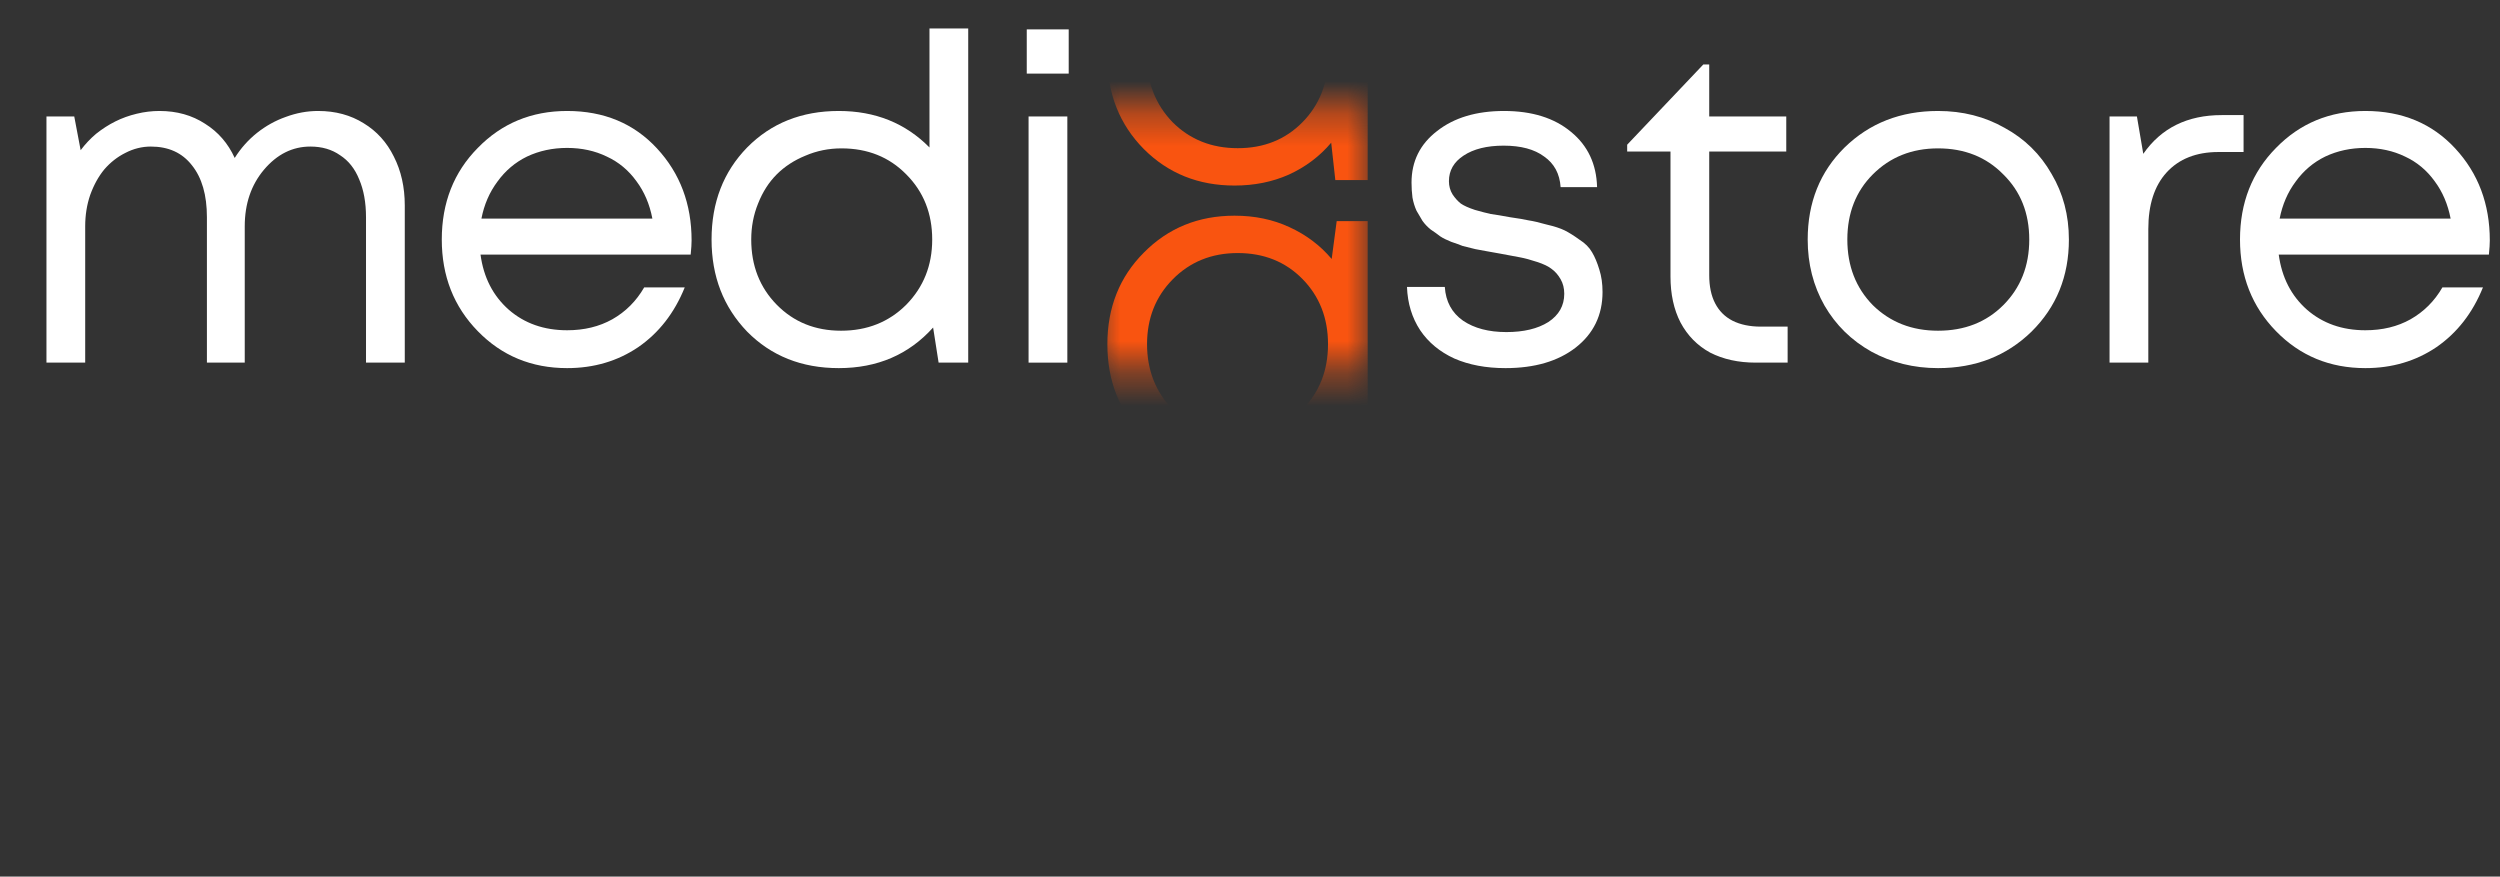 <svg width="77" height="27" viewBox="0 0 77 27" fill="none" xmlns="http://www.w3.org/2000/svg">
<rect x="0" y="0" width="77" height="27" fill="#333333" stroke="none"/>
<path d="M9.799 3.418C10.332 3.418 10.8 3.545 11.203 3.797C11.605 4.041 11.914 4.383 12.13 4.822C12.354 5.262 12.467 5.763 12.467 6.325V11.169H11.273V6.69C11.273 6.241 11.203 5.852 11.063 5.525C10.931 5.197 10.735 4.949 10.473 4.78C10.22 4.603 9.916 4.514 9.56 4.514C9.008 4.514 8.531 4.752 8.128 5.23C7.735 5.698 7.538 6.278 7.538 6.971V11.169H6.373V6.69C6.373 6.007 6.219 5.473 5.91 5.089C5.61 4.705 5.189 4.514 4.646 4.514C4.375 4.514 4.112 4.579 3.86 4.71C3.616 4.832 3.401 5 3.214 5.216C3.036 5.431 2.891 5.693 2.779 6.002C2.676 6.301 2.624 6.624 2.624 6.971V11.169H1.431V3.587H2.287L2.484 4.626C2.624 4.439 2.783 4.27 2.961 4.12C3.148 3.971 3.345 3.844 3.551 3.741C3.757 3.638 3.977 3.559 4.211 3.503C4.445 3.446 4.679 3.418 4.913 3.418C5.446 3.418 5.914 3.549 6.317 3.812C6.719 4.064 7.024 4.415 7.229 4.865C7.417 4.565 7.646 4.308 7.917 4.092C8.189 3.877 8.484 3.713 8.802 3.601C9.13 3.479 9.462 3.418 9.799 3.418Z" fill="white"/>
<path d="M21.301 7.406C21.301 7.509 21.292 7.654 21.273 7.841H14.8C14.894 8.543 15.184 9.11 15.671 9.54C16.157 9.962 16.756 10.172 17.468 10.172C17.992 10.172 18.455 10.06 18.858 9.835C19.27 9.601 19.597 9.274 19.841 8.852H21.09C20.772 9.639 20.295 10.252 19.658 10.692C19.022 11.122 18.292 11.338 17.468 11.338C16.373 11.338 15.455 10.959 14.716 10.2C13.976 9.442 13.607 8.501 13.607 7.378C13.607 6.245 13.976 5.305 14.716 4.556C15.455 3.797 16.373 3.418 17.468 3.418C18.601 3.418 19.523 3.802 20.234 4.57C20.945 5.337 21.301 6.283 21.301 7.406ZM17.468 4.556C17.019 4.556 16.607 4.645 16.232 4.822C15.867 5 15.563 5.258 15.32 5.595C15.076 5.922 14.912 6.301 14.828 6.732H20.093C20.009 6.292 19.846 5.908 19.602 5.581C19.359 5.244 19.055 4.991 18.689 4.822C18.324 4.645 17.917 4.556 17.468 4.556Z" fill="white"/>
<path d="M28.628 0.877H29.821V11.169H28.909L28.74 10.088C27.991 10.921 27.023 11.338 25.834 11.338C24.692 11.338 23.751 10.963 23.012 10.214C22.282 9.456 21.916 8.511 21.916 7.378C21.916 6.236 22.282 5.291 23.012 4.542C23.751 3.793 24.692 3.418 25.834 3.418C26.957 3.418 27.889 3.793 28.628 4.542V0.877ZM23.924 9.386C24.448 9.919 25.108 10.186 25.904 10.186C26.709 10.186 27.378 9.919 27.912 9.386C28.445 8.843 28.712 8.174 28.712 7.378C28.712 6.573 28.445 5.904 27.912 5.37C27.388 4.837 26.723 4.57 25.918 4.57C25.525 4.57 25.155 4.645 24.809 4.794C24.462 4.935 24.168 5.127 23.924 5.37C23.681 5.613 23.489 5.913 23.349 6.269C23.208 6.615 23.138 6.985 23.138 7.378C23.138 8.183 23.4 8.852 23.924 9.386Z" fill="white"/>
<path d="M31.624 2.267V0.905H32.916V2.267H31.624ZM31.68 11.169V3.587H32.874V11.169H31.68Z" fill="white"/>
<path d="M54.231 10.06H55.059V11.169H54.076C53.543 11.169 53.075 11.066 52.672 10.86C52.279 10.645 51.975 10.336 51.76 9.933C51.553 9.531 51.451 9.058 51.451 8.515V4.668H50.117V4.457L52.462 1.986H52.644V3.587H55.017V4.668H52.644V8.473C52.644 8.82 52.705 9.11 52.827 9.344C52.948 9.578 53.126 9.756 53.36 9.877C53.603 9.999 53.894 10.06 54.231 10.06ZM46.508 6.69C46.77 6.727 46.962 6.76 47.084 6.788C47.215 6.807 47.398 6.849 47.632 6.915C47.875 6.971 48.062 7.032 48.193 7.097C48.324 7.163 48.474 7.256 48.642 7.378C48.82 7.49 48.951 7.621 49.036 7.771C49.12 7.912 49.195 8.089 49.26 8.305C49.326 8.511 49.358 8.74 49.358 8.993C49.358 9.704 49.082 10.275 48.53 10.706C47.987 11.127 47.266 11.338 46.368 11.338C45.769 11.338 45.245 11.239 44.795 11.043C44.346 10.837 43.995 10.547 43.742 10.172C43.489 9.788 43.354 9.344 43.335 8.838H44.5C44.529 9.288 44.716 9.634 45.062 9.877C45.408 10.111 45.853 10.228 46.396 10.228C46.929 10.228 47.36 10.125 47.688 9.919C48.015 9.704 48.179 9.414 48.179 9.049C48.179 8.88 48.142 8.731 48.067 8.6C47.992 8.469 47.903 8.366 47.8 8.291C47.697 8.206 47.543 8.132 47.337 8.066C47.14 8 46.967 7.954 46.817 7.926C46.677 7.897 46.475 7.86 46.213 7.813C46.045 7.785 45.914 7.762 45.82 7.743C45.727 7.724 45.6 7.701 45.441 7.673C45.282 7.635 45.151 7.603 45.048 7.575C44.954 7.537 44.837 7.495 44.697 7.448C44.557 7.392 44.444 7.336 44.36 7.28C44.276 7.214 44.178 7.144 44.065 7.069C43.962 6.985 43.878 6.896 43.812 6.802C43.756 6.709 43.695 6.606 43.63 6.493C43.574 6.372 43.532 6.236 43.504 6.086C43.485 5.936 43.475 5.782 43.475 5.623C43.475 4.968 43.738 4.439 44.262 4.036C44.786 3.624 45.474 3.418 46.326 3.418C47.187 3.418 47.875 3.634 48.39 4.064C48.904 4.486 49.171 5.052 49.19 5.763H48.067C48.039 5.351 47.87 5.038 47.561 4.822C47.262 4.598 46.845 4.486 46.312 4.486C45.797 4.486 45.385 4.588 45.076 4.794C44.777 4.991 44.627 5.253 44.627 5.581C44.627 5.73 44.664 5.866 44.739 5.988C44.814 6.1 44.898 6.194 44.992 6.269C45.086 6.334 45.23 6.4 45.427 6.465C45.624 6.521 45.788 6.564 45.919 6.592C46.059 6.61 46.255 6.643 46.508 6.69Z" fill="white"/>
<path d="M59.692 11.338C58.944 11.338 58.26 11.169 57.642 10.832C57.025 10.486 56.543 10.013 56.196 9.414C55.85 8.806 55.677 8.127 55.677 7.378C55.677 6.236 56.056 5.291 56.814 4.542C57.582 3.793 58.541 3.418 59.692 3.418C60.451 3.418 61.134 3.592 61.742 3.938C62.36 4.275 62.842 4.748 63.188 5.356C63.544 5.955 63.722 6.629 63.722 7.378C63.722 8.511 63.338 9.456 62.571 10.214C61.803 10.963 60.844 11.338 59.692 11.338ZM57.684 9.4C58.218 9.924 58.887 10.186 59.692 10.186C60.507 10.186 61.176 9.924 61.7 9.4C62.234 8.866 62.501 8.192 62.501 7.378C62.501 6.564 62.234 5.894 61.7 5.37C61.176 4.837 60.507 4.57 59.692 4.57C58.887 4.57 58.218 4.837 57.684 5.37C57.16 5.894 56.898 6.564 56.898 7.378C56.898 8.192 57.16 8.866 57.684 9.4Z" fill="white"/>
<path d="M68.428 3.545H69.102V4.682H68.33C67.647 4.682 67.113 4.893 66.729 5.314C66.355 5.726 66.168 6.306 66.168 7.055V11.169H64.974V3.587H65.817L66.013 4.738C66.566 3.943 67.371 3.545 68.428 3.545Z" fill="white"/>
<path d="M76.686 7.406C76.686 7.509 76.677 7.654 76.658 7.841H70.185C70.279 8.543 70.569 9.11 71.056 9.54C71.543 9.962 72.142 10.172 72.853 10.172C73.377 10.172 73.841 10.06 74.243 9.835C74.655 9.601 74.983 9.274 75.226 8.852H76.475C76.157 9.639 75.68 10.252 75.043 10.692C74.407 11.122 73.677 11.338 72.853 11.338C71.758 11.338 70.841 10.959 70.101 10.2C69.362 9.442 68.992 8.501 68.992 7.378C68.992 6.245 69.362 5.305 70.101 4.556C70.841 3.797 71.758 3.418 72.853 3.418C73.986 3.418 74.908 3.802 75.619 4.57C76.33 5.337 76.686 6.283 76.686 7.406ZM72.853 4.556C72.404 4.556 71.992 4.645 71.617 4.822C71.252 5 70.948 5.258 70.705 5.595C70.461 5.922 70.298 6.301 70.213 6.732H75.479C75.394 6.292 75.231 5.908 74.987 5.581C74.744 5.244 74.44 4.991 74.075 4.822C73.71 4.645 73.302 4.556 72.853 4.556Z" fill="white"/>
<mask id="mask0_2007_7500" style="mask-type:alpha" maskUnits="userSpaceOnUse" x="33" y="3" width="10" height="9">
<rect x="33.758" y="3.351" width="8.435" height="8.024" fill="#D9D9D9"/>
</mask>
<g mask="url(#mask0_2007_7500)">
<path d="M41.17 6.811H42.125V14.393H41.128L41.001 13.242C40.646 13.663 40.21 13.991 39.696 14.225C39.19 14.449 38.633 14.562 38.025 14.562C36.911 14.562 35.98 14.187 35.231 13.438C34.482 12.68 34.107 11.735 34.107 10.602C34.107 9.47 34.482 8.529 35.231 7.78C35.98 7.022 36.911 6.643 38.025 6.643C38.643 6.643 39.204 6.76 39.71 6.994C40.224 7.228 40.66 7.555 41.016 7.976L41.17 6.811ZM36.115 12.61C36.649 13.144 37.318 13.41 38.123 13.41C38.928 13.41 39.593 13.144 40.117 12.61C40.641 12.076 40.903 11.407 40.903 10.602C40.903 9.797 40.641 9.128 40.117 8.594C39.593 8.061 38.928 7.794 38.123 7.794C37.318 7.794 36.649 8.065 36.115 8.608C35.591 9.142 35.329 9.807 35.329 10.602C35.329 11.398 35.591 12.067 36.115 12.61Z" fill="#F95410"/>
<path d="M41.17 -2.036H42.125V5.547H41.128L41.001 4.395C40.646 4.816 40.21 5.144 39.696 5.378C39.19 5.603 38.633 5.715 38.025 5.715C36.911 5.715 35.98 5.341 35.231 4.592C34.482 3.834 34.107 2.888 34.107 1.755C34.107 0.623 34.482 -0.318 35.231 -1.067C35.98 -1.825 36.911 -2.204 38.025 -2.204C38.643 -2.204 39.204 -2.087 39.71 -1.853C40.224 -1.619 40.66 -1.291 41.016 -0.87L41.17 -2.036ZM36.115 3.763C36.649 4.297 37.318 4.564 38.123 4.564C38.928 4.564 39.593 4.297 40.117 3.763C40.641 3.23 40.903 2.561 40.903 1.755C40.903 0.95 40.641 0.281 40.117 -0.252C39.593 -0.786 38.928 -1.053 38.123 -1.053C37.318 -1.053 36.649 -0.781 36.115 -0.238C35.591 0.295 35.329 0.96 35.329 1.755C35.329 2.551 35.591 3.22 36.115 3.763Z" fill="#F95410"/>
</g>
</svg>
